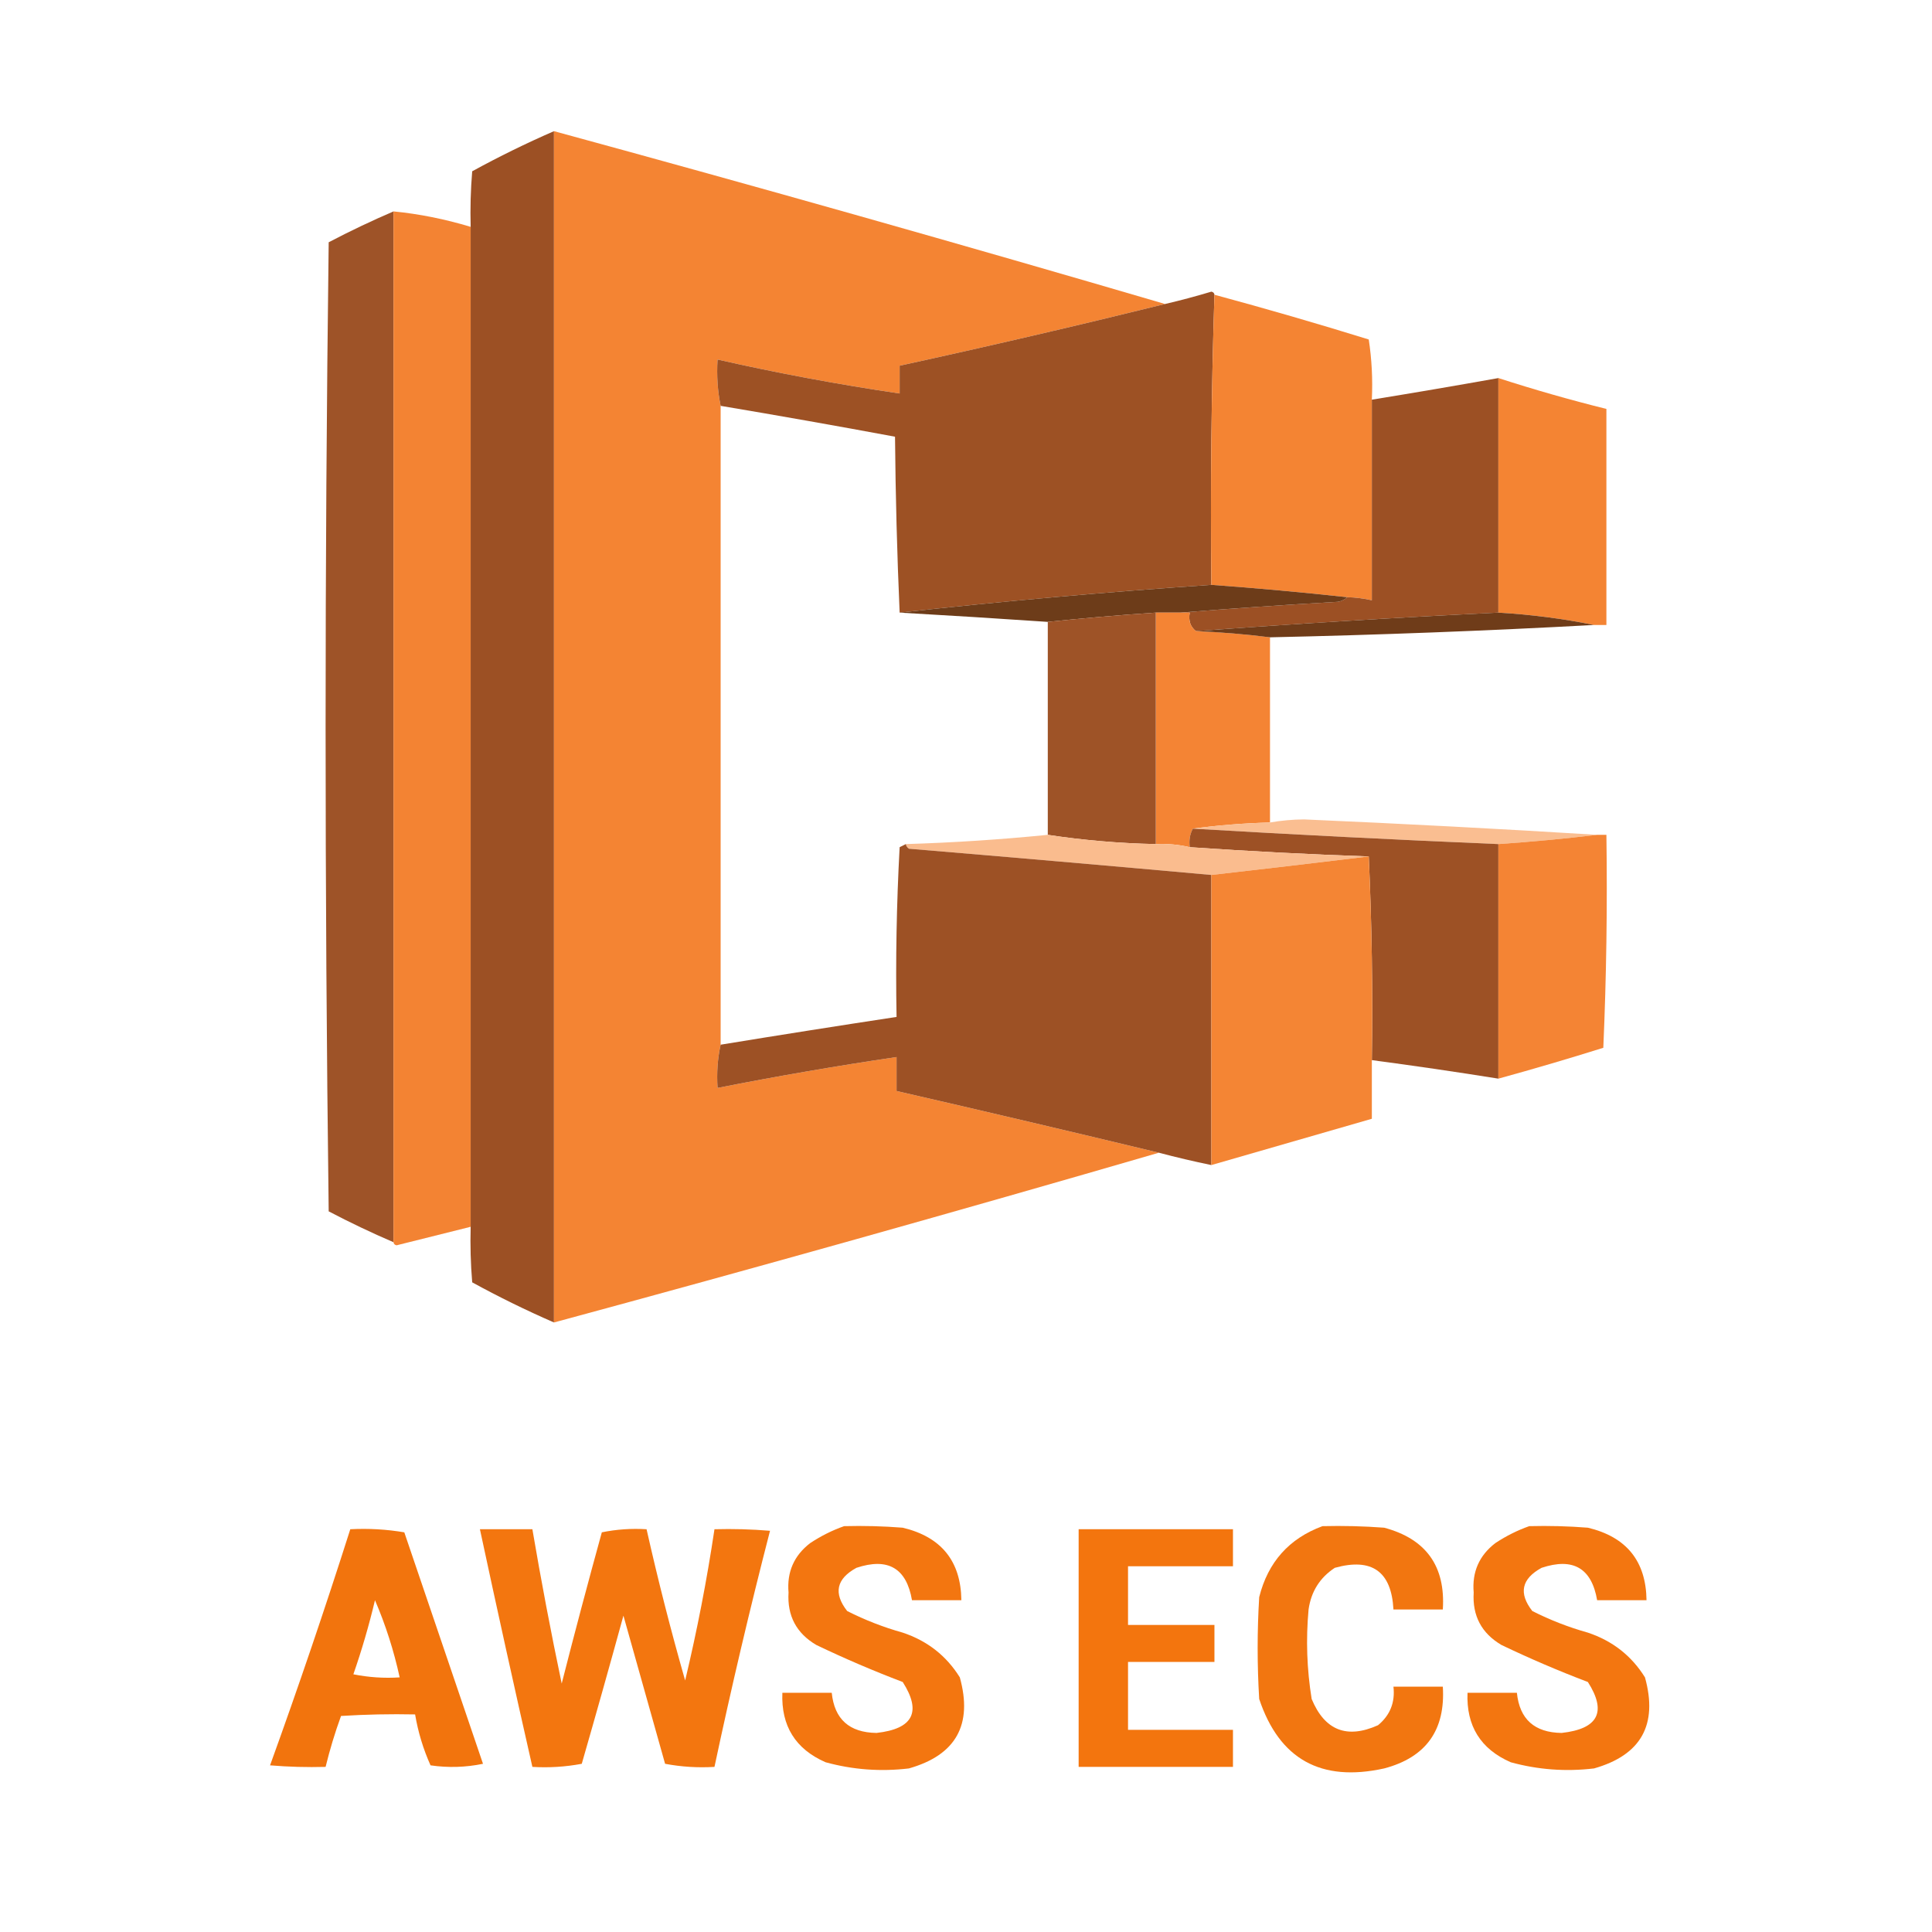 <?xml version="1.0" encoding="UTF-8"?>
<!DOCTYPE svg PUBLIC "-//W3C//DTD SVG 1.1//EN" "http://www.w3.org/Graphics/SVG/1.1/DTD/svg11.dtd">
<svg xmlns="http://www.w3.org/2000/svg" version="1.1" width="626px" height="626px" style="shape-rendering:geometricPrecision; text-rendering:geometricPrecision; image-rendering:optimizeQuality; fill-rule:evenodd; clip-rule:evenodd" xmlns:xlink="http://www.w3.org/1999/xlink">
<g><path style="opacity:0.999" fill="#9c5024" d="M 179.5,42.5 C 179.5,171.167 179.5,299.833 179.5,428.5C 170.489,424.578 161.655,420.245 153,415.5C 152.501,409.509 152.334,403.509 152.5,397.5C 152.5,289.5 152.5,181.5 152.5,73.5C 152.334,67.491 152.501,61.491 153,55.5C 161.655,50.755 170.489,46.422 179.5,42.5 Z"/></g>
<g><path style="opacity:0.997" fill="#f48433" d="M 179.5,42.5 C 245.77,60.565 311.77,79.231 377.5,98.5C 349.035,105.53 320.368,112.197 291.5,118.5C 291.5,121.5 291.5,124.5 291.5,127.5C 271.656,124.582 251.989,120.916 232.5,116.5C 232.179,121.695 232.513,126.695 233.5,131.5C 233.5,200.5 233.5,269.5 233.5,338.5C 232.514,342.97 232.181,347.637 232.5,352.5C 251.76,348.701 271.093,345.368 290.5,342.5C 290.5,346.167 290.5,349.833 290.5,353.5C 318.982,360.039 347.316,366.706 375.5,373.5C 310.106,392.508 244.772,410.841 179.5,428.5C 179.5,299.833 179.5,171.167 179.5,42.5 Z"/></g>
<g><path style="opacity:0.977" fill="#9c5024" d="M 127.5,68.5 C 127.5,179.833 127.5,291.167 127.5,402.5C 120.4,399.451 113.4,396.118 106.5,392.5C 105.167,287.833 105.167,183.167 106.5,78.5C 113.4,74.882 120.4,71.549 127.5,68.5 Z"/></g>
<g><path style="opacity:0.999" fill="#f38333" d="M 152.5,73.5 C 152.5,181.5 152.5,289.5 152.5,397.5C 144.529,399.493 136.529,401.493 128.5,403.5C 127.893,403.376 127.56,403.043 127.5,402.5C 127.5,291.167 127.5,179.833 127.5,68.5C 135.753,69.301 144.087,70.968 152.5,73.5 Z"/></g>
<g><path style="opacity:0.996" fill="#9d5124" d="M 393.5,95.5 C 392.502,126.662 392.168,157.996 392.5,189.5C 358.623,191.794 324.956,194.794 291.5,198.5C 290.668,179.671 290.168,160.671 290,141.5C 271.217,138.008 252.384,134.675 233.5,131.5C 232.513,126.695 232.179,121.695 232.5,116.5C 251.989,120.916 271.656,124.582 291.5,127.5C 291.5,124.5 291.5,121.5 291.5,118.5C 320.368,112.197 349.035,105.53 377.5,98.5C 382.51,97.33 387.51,95.997 392.5,94.5C 393.107,94.624 393.44,94.957 393.5,95.5 Z"/></g>
<g><path style="opacity:0.997" fill="#f48433" d="M 393.5,95.5 C 410.238,100.019 426.904,104.852 443.5,110C 444.478,116.41 444.811,122.91 444.5,129.5C 444.5,151.167 444.5,172.833 444.5,194.5C 441.873,193.908 439.206,193.575 436.5,193.5C 421.859,191.903 407.193,190.569 392.5,189.5C 392.168,157.996 392.502,126.662 393.5,95.5 Z"/></g>
<g><path style="opacity:0.998" fill="#9c5024" d="M 485.5,122.5 C 485.5,147.833 485.5,173.167 485.5,198.5C 452.655,200.079 419.989,202.079 387.5,204.5C 385.692,203.082 385.025,201.082 385.5,198.5C 384.5,198.5 383.5,198.5 382.5,198.5C 399.33,197.135 416.33,195.968 433.5,195C 434.737,194.768 435.737,194.268 436.5,193.5C 439.206,193.575 441.873,193.908 444.5,194.5C 444.5,172.833 444.5,151.167 444.5,129.5C 458.218,127.269 471.885,124.936 485.5,122.5 Z"/></g>
<g><path style="opacity:0.997" fill="#f48433" d="M 485.5,122.5 C 497.041,126.235 508.708,129.569 520.5,132.5C 520.5,155.833 520.5,179.167 520.5,202.5C 519.167,202.5 517.833,202.5 516.5,202.5C 506.401,200.453 496.067,199.119 485.5,198.5C 485.5,173.167 485.5,147.833 485.5,122.5 Z"/></g>
<g><path style="opacity:1" fill="#6d3c19" d="M 392.5,189.5 C 407.193,190.569 421.859,191.903 436.5,193.5C 435.737,194.268 434.737,194.768 433.5,195C 416.33,195.968 399.33,197.135 382.5,198.5C 379.833,198.5 377.167,198.5 374.5,198.5C 362.674,199.298 351.008,200.298 339.5,201.5C 323.506,200.412 307.506,199.412 291.5,198.5C 324.956,194.794 358.623,191.794 392.5,189.5 Z"/></g>
<g><path style="opacity:1" fill="#f48434" d="M 374.5,198.5 C 377.167,198.5 379.833,198.5 382.5,198.5C 383.5,198.5 384.5,198.5 385.5,198.5C 385.025,201.082 385.692,203.082 387.5,204.5C 395.675,204.841 403.675,205.508 411.5,206.5C 411.5,226.5 411.5,246.5 411.5,266.5C 402.983,266.732 394.65,267.399 386.5,268.5C 385.539,270.265 385.205,272.265 385.5,274.5C 381.901,273.656 378.234,273.323 374.5,273.5C 374.5,248.5 374.5,223.5 374.5,198.5 Z"/></g>
<g><path style="opacity:0.998" fill="#6f3c19" d="M 485.5,198.5 C 496.067,199.119 506.401,200.453 516.5,202.5C 481.522,204.404 446.522,205.737 411.5,206.5C 403.675,205.508 395.675,204.841 387.5,204.5C 419.989,202.079 452.655,200.079 485.5,198.5 Z"/></g>
<g><path style="opacity:0.986" fill="#9d5125" d="M 374.5,198.5 C 374.5,223.5 374.5,248.5 374.5,273.5C 362.622,273.244 350.955,272.244 339.5,270.5C 339.5,247.5 339.5,224.5 339.5,201.5C 351.008,200.298 362.674,199.298 374.5,198.5 Z"/></g>
<g><path style="opacity:0.961" fill="#fabc8e" d="M 517.5,270.5 C 506.862,271.764 496.196,272.764 485.5,273.5C 452.485,272.107 419.485,270.44 386.5,268.5C 394.65,267.399 402.983,266.732 411.5,266.5C 415.084,265.869 418.751,265.535 422.5,265.5C 454.34,266.888 486.006,268.555 517.5,270.5 Z"/></g>
<g><path style="opacity:0.998" fill="#9d5125" d="M 386.5,268.5 C 419.485,270.44 452.485,272.107 485.5,273.5C 485.5,298.833 485.5,324.167 485.5,349.5C 471.86,347.313 458.194,345.313 444.5,343.5C 444.831,321.327 444.497,299.327 443.5,277.5C 424.149,276.832 404.815,275.832 385.5,274.5C 385.205,272.265 385.539,270.265 386.5,268.5 Z"/></g>
<g><path style="opacity:0.997" fill="#f48434" d="M 517.5,270.5 C 518.5,270.5 519.5,270.5 520.5,270.5C 520.833,293.51 520.5,316.51 519.5,339.5C 508.213,343.041 496.88,346.374 485.5,349.5C 485.5,324.167 485.5,298.833 485.5,273.5C 496.196,272.764 506.862,271.764 517.5,270.5 Z"/></g>
<g><path style="opacity:0.989" fill="#fabc8e" d="M 339.5,270.5 C 350.955,272.244 362.622,273.244 374.5,273.5C 378.234,273.323 381.901,273.656 385.5,274.5C 404.815,275.832 424.149,276.832 443.5,277.5C 426.603,279.558 409.603,281.558 392.5,283.5C 359.848,280.557 327.181,277.723 294.5,275C 293.944,274.617 293.611,274.117 293.5,273.5C 308.893,273.029 324.226,272.029 339.5,270.5 Z"/></g>
<g><path style="opacity:0.996" fill="#9d5125" d="M 293.5,273.5 C 293.611,274.117 293.944,274.617 294.5,275C 327.181,277.723 359.848,280.557 392.5,283.5C 392.5,314.833 392.5,346.167 392.5,377.5C 386.793,376.323 381.126,374.99 375.5,373.5C 347.316,366.706 318.982,360.039 290.5,353.5C 290.5,349.833 290.5,346.167 290.5,342.5C 271.093,345.368 251.76,348.701 232.5,352.5C 232.181,347.637 232.514,342.97 233.5,338.5C 252.483,335.392 271.483,332.392 290.5,329.5C 290.167,311.155 290.5,292.821 291.5,274.5C 292.183,274.137 292.85,273.804 293.5,273.5 Z"/></g>
<g><path style="opacity:0.998" fill="#f48534" d="M 443.5,277.5 C 444.497,299.327 444.831,321.327 444.5,343.5C 444.5,349.833 444.5,356.167 444.5,362.5C 427.167,367.5 409.834,372.5 392.5,377.5C 392.5,346.167 392.5,314.833 392.5,283.5C 409.603,281.558 426.603,279.558 443.5,277.5 Z"/></g>
<g><path style="opacity:0.984" fill="#f2740d" d="M 273.5,494.5 C 279.842,494.334 286.175,494.5 292.5,495C 305.004,497.99 311.337,505.824 311.5,518.5C 306.167,518.5 300.833,518.5 295.5,518.5C 293.717,508.101 287.717,504.601 277.5,508C 270.987,511.567 269.987,516.234 274.5,522C 280.275,524.925 286.275,527.258 292.5,529C 300.487,531.669 306.653,536.502 311,543.5C 315.246,558.845 309.746,568.678 294.5,573C 285.342,574.093 276.342,573.426 267.5,571C 257.734,566.723 253.067,559.223 253.5,548.5C 258.833,548.5 264.167,548.5 269.5,548.5C 270.367,557.047 275.2,561.38 284,561.5C 295.854,560.192 298.687,554.692 292.5,545C 283.003,541.39 273.669,537.39 264.5,533C 258.035,529.194 255.035,523.527 255.5,516C 254.93,509.37 257.264,504.037 262.5,500C 266.017,497.674 269.683,495.84 273.5,494.5 Z"/></g>
<g><path style="opacity:0.981" fill="#f2740d" d="M 428.5,494.5 C 435.175,494.334 441.842,494.5 448.5,495C 462.066,498.628 468.4,507.462 467.5,521.5C 462.167,521.5 456.833,521.5 451.5,521.5C 450.846,509.164 444.513,504.664 432.5,508C 427.655,511.189 424.822,515.689 424,521.5C 423.109,531.228 423.443,540.894 425,550.5C 429.233,560.685 436.4,563.519 446.5,559C 450.41,555.776 452.077,551.609 451.5,546.5C 456.833,546.5 462.167,546.5 467.5,546.5C 468.381,560.589 462.048,569.423 448.5,573C 428.025,577.522 414.525,570.022 408,550.5C 407.333,539.5 407.333,528.5 408,517.5C 410.844,506.162 417.678,498.495 428.5,494.5 Z"/></g>
<g><path style="opacity:0.984" fill="#f2740d" d="M 495.5,494.5 C 501.842,494.334 508.175,494.5 514.5,495C 527.004,497.99 533.337,505.824 533.5,518.5C 528.167,518.5 522.833,518.5 517.5,518.5C 515.717,508.101 509.717,504.601 499.5,508C 492.987,511.567 491.987,516.234 496.5,522C 502.275,524.925 508.275,527.258 514.5,529C 522.487,531.669 528.653,536.502 533,543.5C 537.246,558.845 531.746,568.678 516.5,573C 507.342,574.093 498.342,573.426 489.5,571C 479.734,566.723 475.067,559.223 475.5,548.5C 480.833,548.5 486.167,548.5 491.5,548.5C 492.367,557.047 497.2,561.38 506,561.5C 517.854,560.192 520.687,554.692 514.5,545C 505.003,541.39 495.669,537.39 486.5,533C 480.035,529.194 477.035,523.527 477.5,516C 476.93,509.37 479.264,504.037 484.5,500C 488.017,497.674 491.683,495.84 495.5,494.5 Z"/></g>
<g><path style="opacity:0.993" fill="#f2740d" d="M 113.5,495.5 C 119.425,495.192 125.259,495.525 131,496.5C 139.5,521.5 148,546.5 156.5,571.5C 150.863,572.663 145.196,572.83 139.5,572C 137.129,566.719 135.462,561.219 134.5,555.5C 126.493,555.334 118.493,555.5 110.5,556C 108.533,561.401 106.867,566.901 105.5,572.5C 99.491,572.666 93.491,572.499 87.5,572C 96.663,546.679 105.329,521.179 113.5,495.5 Z M 121.5,518.5 C 124.939,526.487 127.606,534.82 129.5,543.5C 124.456,543.827 119.456,543.494 114.5,542.5C 117.246,534.599 119.579,526.599 121.5,518.5 Z"/></g>
<g><path style="opacity:0.988" fill="#f2740d" d="M 155.5,495.5 C 161.167,495.5 166.833,495.5 172.5,495.5C 175.342,512.216 178.509,528.883 182,545.5C 186.177,529.123 190.511,512.79 195,496.5C 199.737,495.531 204.57,495.197 209.5,495.5C 213.192,511.936 217.359,528.269 222,544.5C 225.874,528.297 229.041,511.963 231.5,495.5C 237.509,495.334 243.509,495.501 249.5,496C 242.954,521.352 236.954,546.852 231.5,572.5C 226.125,572.828 220.792,572.495 215.5,571.5C 211.001,555.506 206.501,539.506 202,523.5C 197.599,539.534 193.099,555.534 188.5,571.5C 183.208,572.495 177.875,572.828 172.5,572.5C 166.674,546.865 161.008,521.198 155.5,495.5 Z"/></g>
<g><path style="opacity:0.989" fill="#f3740d" d="M 349.5,495.5 C 366.167,495.5 382.833,495.5 399.5,495.5C 399.5,499.5 399.5,503.5 399.5,507.5C 388.167,507.5 376.833,507.5 365.5,507.5C 365.5,513.833 365.5,520.167 365.5,526.5C 374.833,526.5 384.167,526.5 393.5,526.5C 393.5,530.5 393.5,534.5 393.5,538.5C 384.167,538.5 374.833,538.5 365.5,538.5C 365.5,545.833 365.5,553.167 365.5,560.5C 376.833,560.5 388.167,560.5 399.5,560.5C 399.5,564.5 399.5,568.5 399.5,572.5C 382.833,572.5 366.167,572.5 349.5,572.5C 349.5,546.833 349.5,521.167 349.5,495.5 Z"/></g>
</svg>
